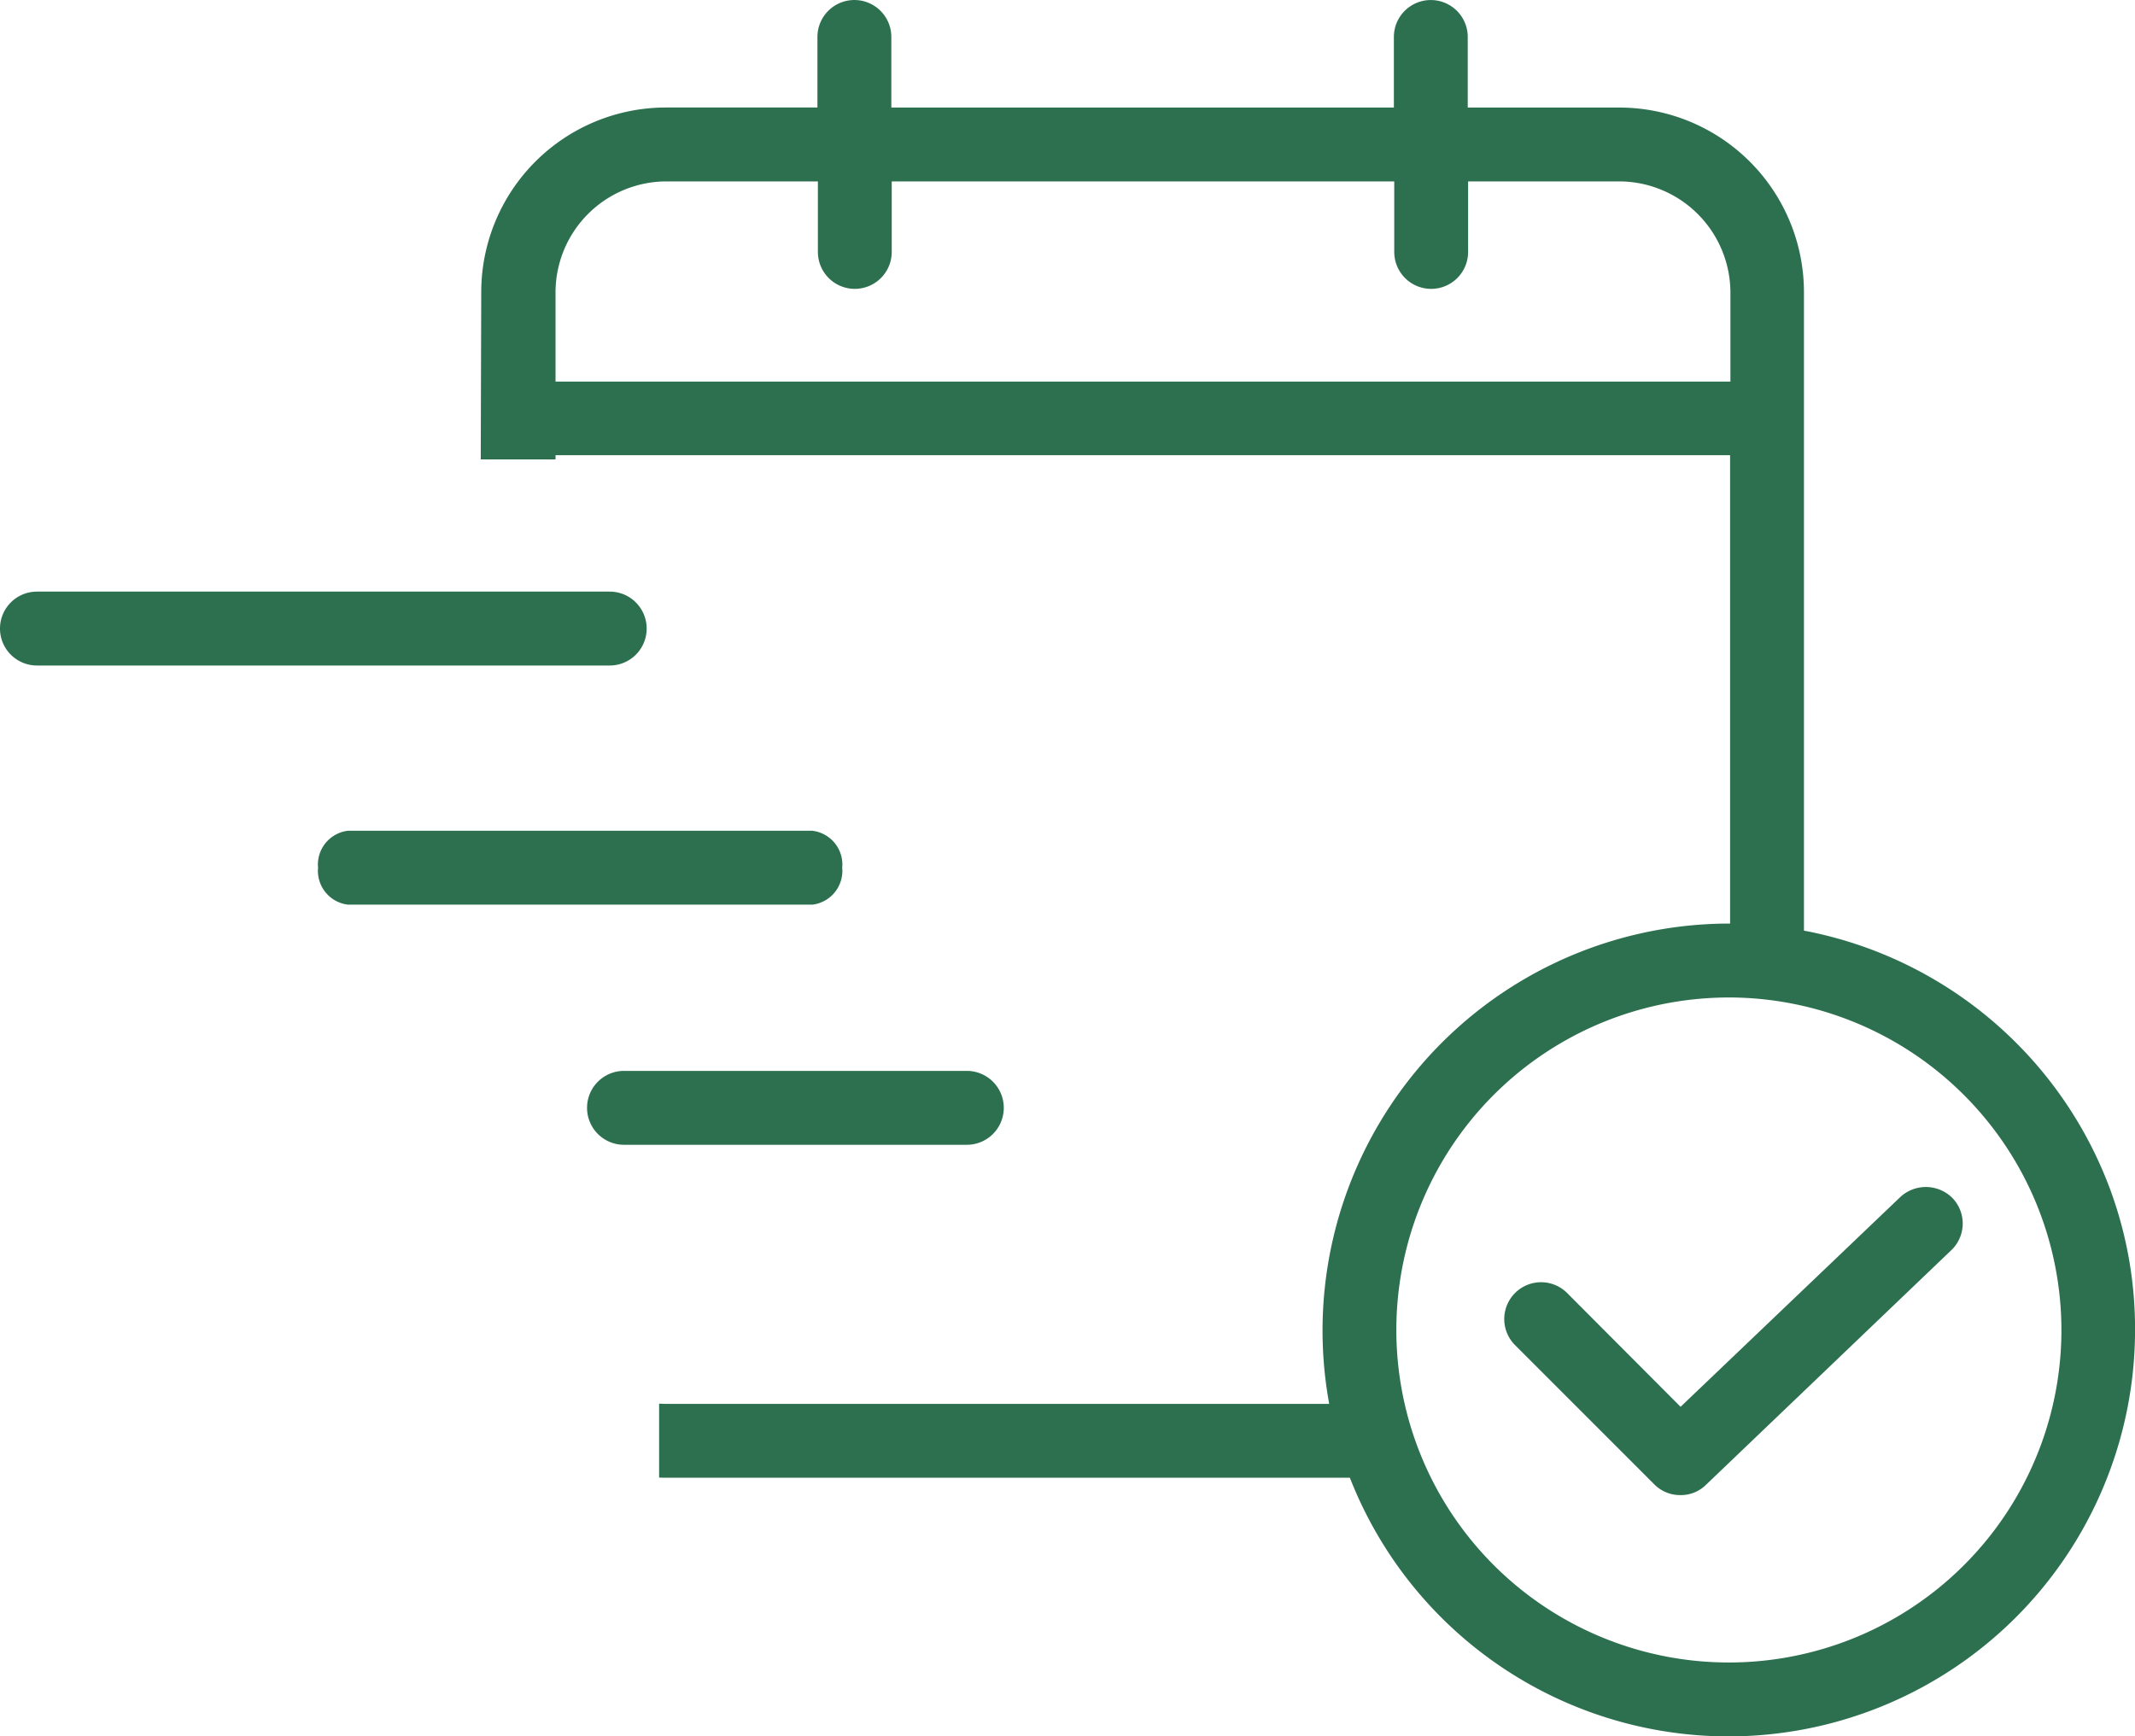<svg xmlns="http://www.w3.org/2000/svg" width="92.793" height="75.477" viewBox="0 0 92.793 75.477">
  <g id="calendar_2_" data-name="calendar (2)" transform="translate(0 0)">
    <path id="Path_97" data-name="Path 97" d="M1.606,3.212H26.5A1.606,1.606,0,0,0,26.5,0H1.606a1.606,1.606,0,0,0,0,3.212Zm0,0" transform="translate(0 25.716)" fill="#2c704f"/>
    <path id="Path_480" data-name="Path 480" d="M1.3,3.212H21.481a1.478,1.478,0,0,0,1.3-1.606A1.478,1.478,0,0,0,21.481,0H1.3A1.478,1.478,0,0,0,0,1.606,1.478,1.478,0,0,0,1.3,3.212Zm0,0" transform="translate(13.824 36.111)" fill="#2c704f"/>
    <path id="Path_98" data-name="Path 98" d="M16.507,0H1.606a1.606,1.606,0,1,0,0,3.212h14.9a1.606,1.606,0,1,0,0-3.212Zm0,0" transform="translate(25.515 46.549)" fill="#2c704f"/>
    <path id="Subtraction_1" data-name="Subtraction 1" d="M54.226,75.477A17.677,17.677,0,0,1,37.774,64.232H8.052c-.1,0-.2,0-.3-.006V61.012c.12.007.22.011.315.011H36.876A17.691,17.691,0,0,1,54.25,40.145H54.3V19.785H3.25v.184H0v-.184L.021,12.7a8.03,8.03,0,0,1,8.03-8.027h6.582V1.607a1.606,1.606,0,1,1,3.212,0V4.675H39.687V1.607a1.6,1.6,0,1,1,3.21,0V4.675H49.48a8.03,8.03,0,0,1,8.03,8.027v27.75a17.712,17.712,0,0,1,13.3,11.225A17.486,17.486,0,0,1,71.9,57.811,17.677,17.677,0,0,1,54.226,75.477Zm.024-32.119A14.453,14.453,0,1,0,68.7,57.811,14.47,14.47,0,0,0,54.25,43.357ZM8.068,7.885A4.827,4.827,0,0,0,3.25,12.7v3.887H54.314V12.7A4.844,4.844,0,0,0,49.5,7.885H42.913v3.066a1.6,1.6,0,1,1-3.21,0V7.885H17.862v3.066a1.6,1.6,0,1,1-3.209,0V7.885Z" transform="translate(20.895 0)" fill="#2c704f"/>
    <path id="Path_100" data-name="Path 100" d="M17.2.448,7.663,9.553,2.733,4.607A1.6,1.6,0,0,0,.469,6.871l6.053,6.054a1.579,1.579,0,0,0,1.141.466,1.553,1.553,0,0,0,1.108-.45l10.663-10.2A1.6,1.6,0,0,0,19.482.48,1.633,1.633,0,0,0,17.2.448Zm0,0" transform="translate(65.379 51.597)" fill="#2c704f"/>
  </g>
</svg>
